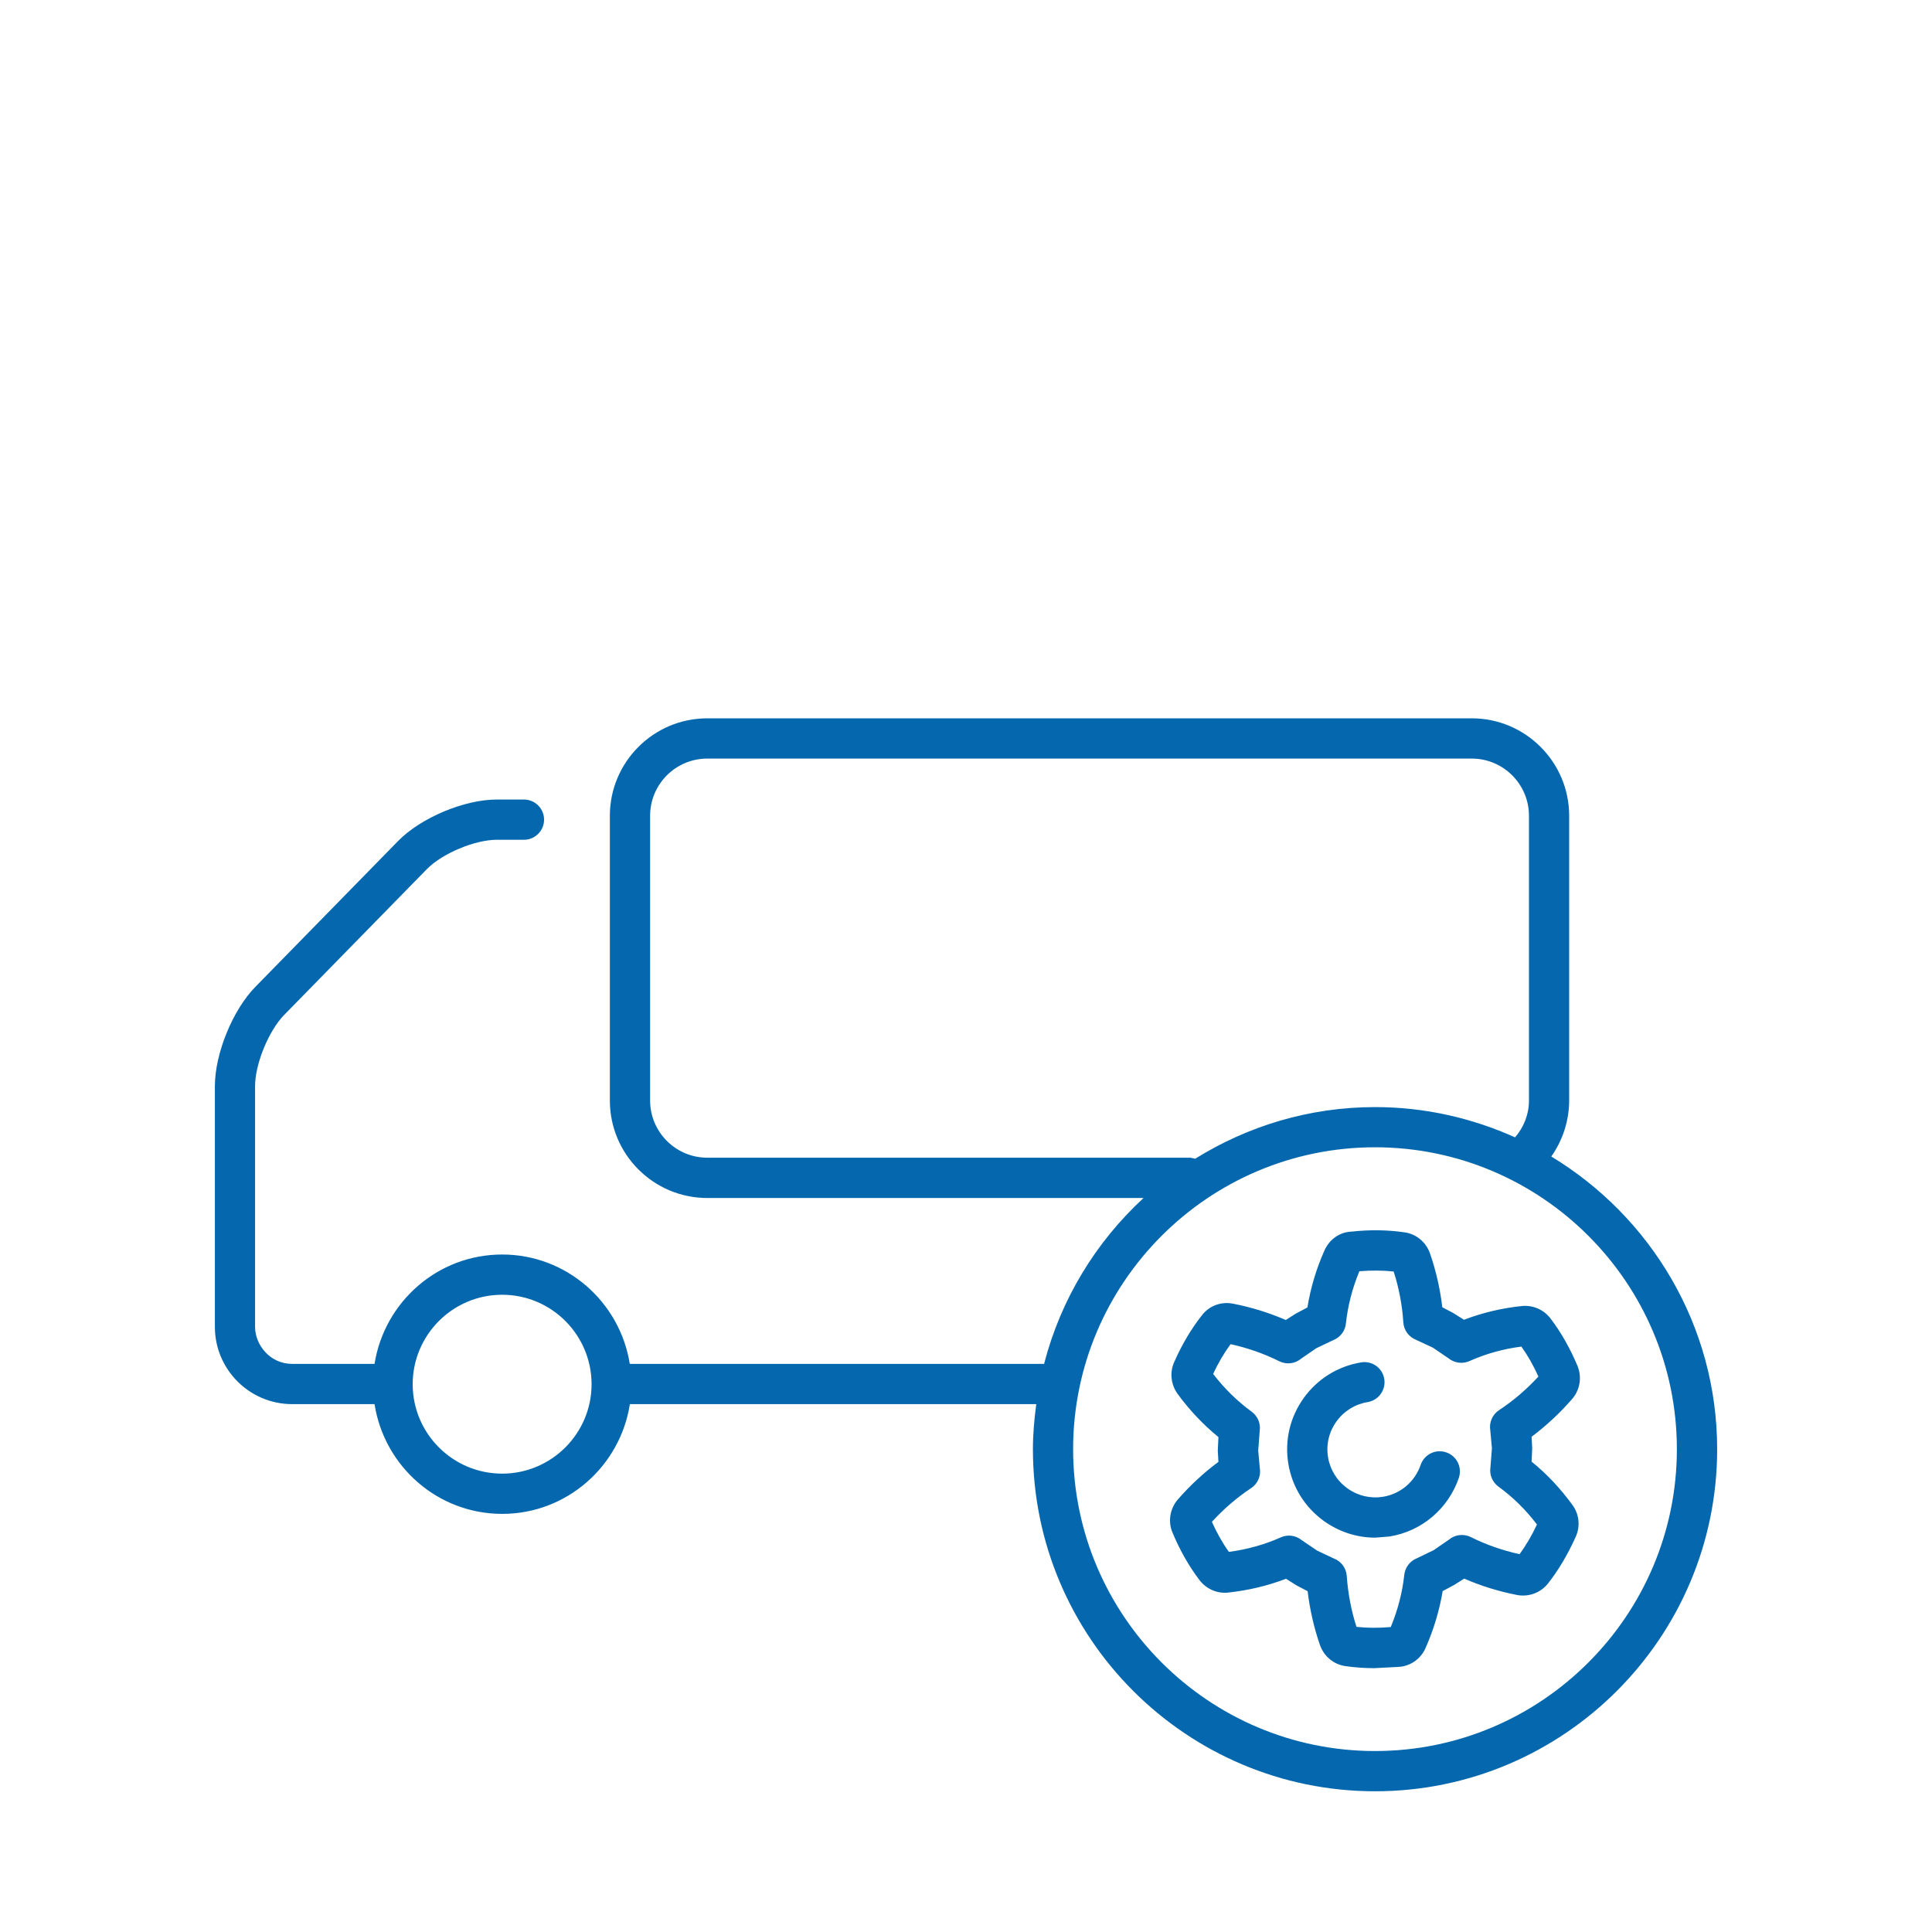 <svg xmlns="http://www.w3.org/2000/svg" viewBox="0 0 36 36" enable-background="new 0 0 36 36"><path d="M28.906 21.55c.214-.304.333-.669.333-1.043v-5.307c0-1.001-.815-1.815-1.815-1.815h-14.245c-1.001 0-1.815.814-1.815 1.815v5.308c0 1.001.814 1.815 1.815 1.815h8.129c-.889.82-1.542 1.886-1.853 3.091h-7.72c-.183-1.152-1.176-2.038-2.378-2.038-1.203 0-2.195.886-2.378 2.038h-1.536c-.413 0-.69-.356-.69-.689v-4.487c0-.411.253-1.03.54-1.324l2.66-2.718c.285-.292.894-.548 1.304-.548h.506c.207 0 .375-.168.375-.375s-.168-.375-.375-.375h-.505c-.608 0-1.416.34-1.84.773l-2.66 2.718c-.423.432-.754 1.244-.754 1.849v4.487c0 .793.646 1.439 1.44 1.439h1.535c.18 1.156 1.174 2.045 2.379 2.045s2.198-.889 2.379-2.045h7.572c-.036.275-.062.554-.062.839 0 3.515 2.86 6.375 6.375 6.375s6.375-2.86 6.375-6.375c-.001-2.312-1.243-4.335-3.091-5.453zm-19.549 5.909c-.919 0-1.667-.747-1.667-1.666 0-.919.747-1.667 1.667-1.667.919 0 1.666.748 1.666 1.667 0 .918-.747 1.666-1.666 1.666zm12.827-5.887h-9.005c-.587 0-1.065-.478-1.065-1.065v-5.307c0-.587.477-1.065 1.065-1.065h14.246c.587 0 1.065.478 1.065 1.065v5.308c0 .255-.094.493-.259.685-.798-.359-1.679-.564-2.609-.564-1.23 0-2.376.356-3.351.962l-.087-.019zm3.437 11.056c-3.101 0-5.625-2.524-5.625-5.625 0-3.102 2.524-5.625 5.625-5.625 3.102 0 5.625 2.523 5.625 5.625s-2.523 5.625-5.625 5.625zm3.673-6.559c.147-.17.187-.405.1-.619-.141-.334-.311-.632-.504-.884-.125-.164-.331-.252-.534-.23-.373.039-.733.125-1.077.256l-.2-.126-.204-.107c-.04-.342-.118-.685-.23-1.006-.075-.211-.258-.361-.473-.39-.318-.047-.649-.051-.983-.014-.221.006-.416.141-.51.352-.153.344-.259.7-.317 1.061l-.221.118-.182.116c-.309-.134-.637-.236-.978-.303-.224-.046-.447.037-.582.212-.199.251-.374.545-.516.868-.09.192-.068.42.058.597.223.306.479.576.763.808l-.012.255.012.207c-.273.202-.527.437-.759.703-.147.174-.184.412-.096.617.138.33.308.628.502.883.124.164.33.256.536.232.377-.041.738-.127 1.076-.257l.199.125.204.107c.041.343.119.686.231 1.006.074.21.256.359.474.39.174.025.353.038.534.038l.438-.023.073-.006c.199-.032.367-.162.447-.346.152-.344.259-.7.319-1.061l.22-.118.181-.115c.309.135.638.237.978.304.218.044.443-.036.585-.214.195-.249.369-.542.516-.87.088-.194.064-.421-.061-.591-.223-.307-.478-.579-.762-.809l.011-.237v-.02l-.011-.206c.273-.205.527-.44.755-.703zm-1.361.207c-.124.082-.188.228-.164.374l.031.337-.028.357c-.021.139.038.276.151.358.266.193.507.43.716.705-.097.207-.206.392-.324.553-.321-.071-.626-.178-.909-.319-.132-.065-.292-.048-.407.048l-.283.195-.314.152c-.129.051-.219.169-.235.307-.036.331-.121.658-.252.975-.231.019-.441.018-.639-.004-.098-.304-.159-.629-.181-.948-.01-.147-.104-.274-.241-.326l-.31-.146-.288-.195c-.11-.09-.261-.111-.391-.052-.299.134-.625.225-.966.27-.119-.165-.225-.353-.317-.56.221-.241.466-.452.73-.627.123-.081.187-.226.163-.371l-.03-.33.028-.369c.02-.137-.038-.273-.15-.355-.268-.196-.51-.433-.718-.704.095-.204.204-.39.325-.554.321.07.626.178.907.318.134.066.294.048.408-.048l.283-.195.313-.149c.131-.051.224-.171.238-.31.035-.33.119-.657.251-.975.226-.018.437-.017.639.005.098.304.16.629.18.947.009.147.103.274.24.327l.311.145.292.199c.11.088.26.108.389.051.305-.136.629-.227.968-.27.118.165.225.353.317.558-.223.242-.468.452-.733.626zm-.75 1.263c-.198.576-.692.994-1.289 1.091l-.269.022c-.341 0-.672-.107-.956-.31-.356-.257-.592-.636-.663-1.069-.071-.432.031-.867.288-1.224.256-.356.636-.592 1.069-.663.206-.034.397.104.431.309.033.204-.105.397-.31.431-.235.039-.441.167-.581.361-.14.194-.195.43-.157.665.039.235.167.441.361.581.194.14.431.195.665.157.325-.053.593-.281.7-.594.067-.196.28-.301.477-.233.197.067.301.28.234.476z" fill="#0568ae"/></svg>